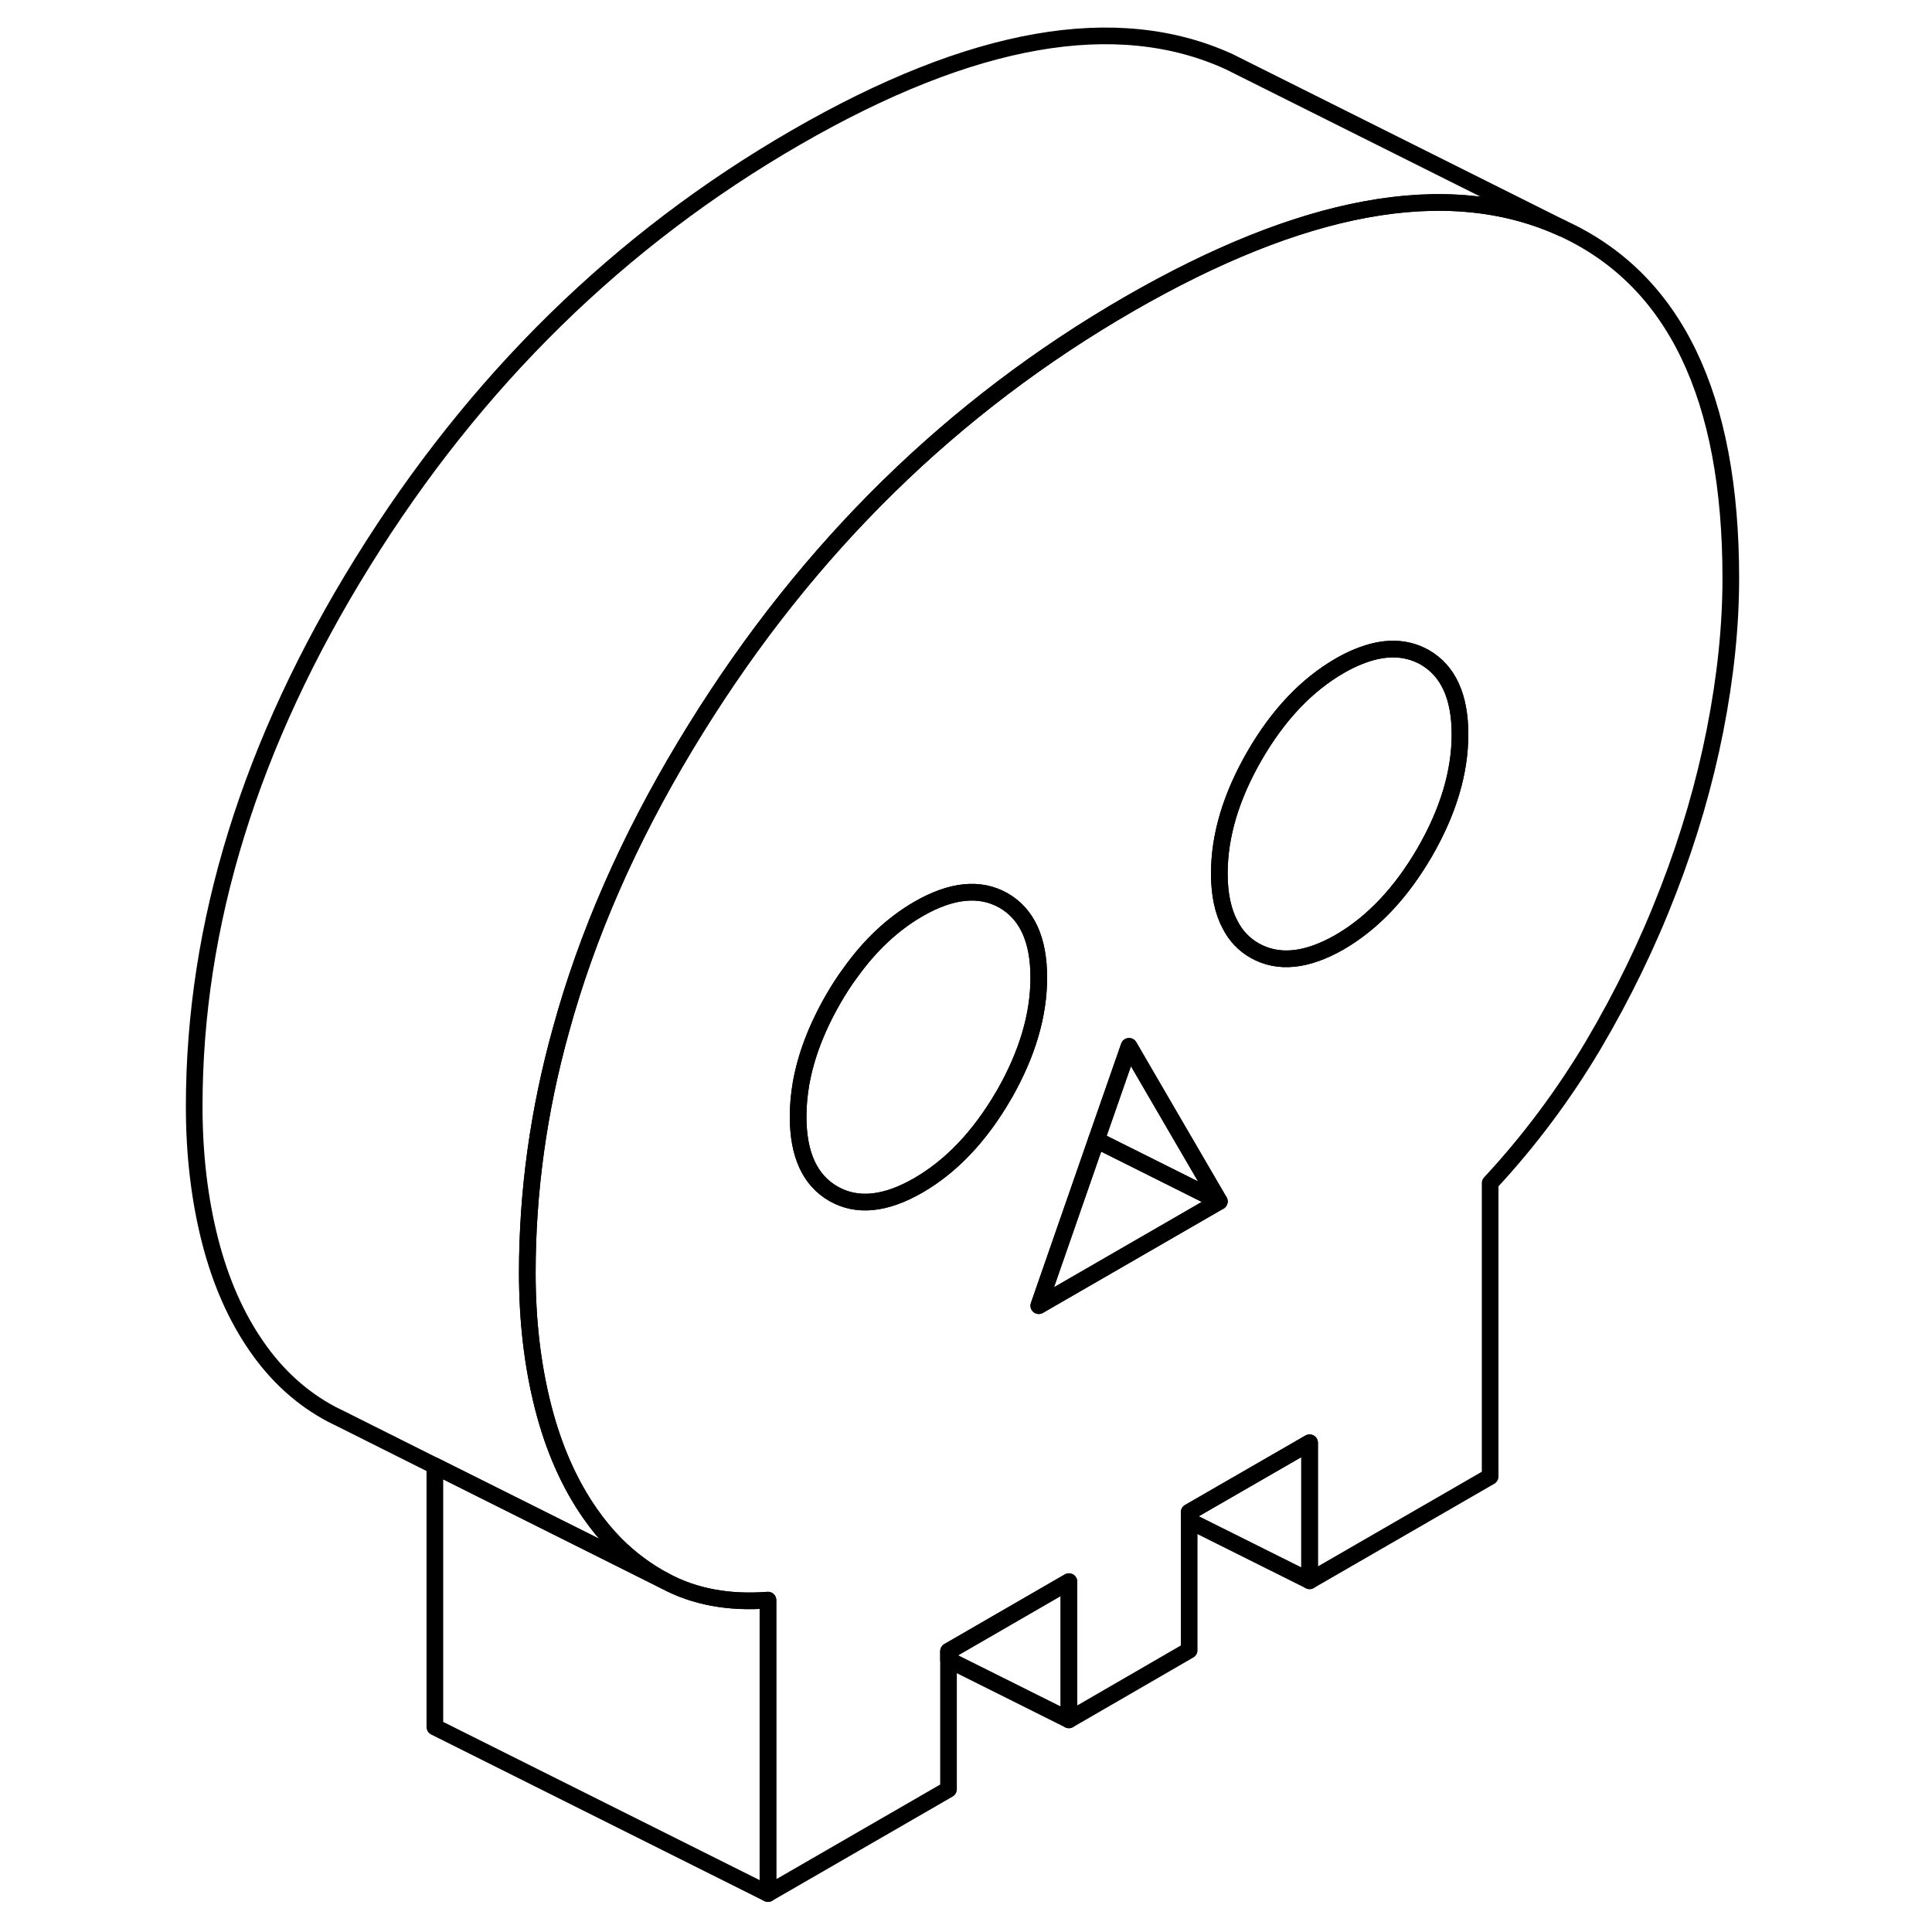 <svg width="24" height="24" viewBox="0 0 97 116" fill="none" xmlns="http://www.w3.org/2000/svg" stroke-width="1px" stroke-linecap="round" stroke-linejoin="round">
    <path d="M52.87 58.694C52.87 60.944 52.18 63.274 50.81 65.684C50.79 65.714 50.77 65.754 50.75 65.784C49.33 68.224 47.63 70.014 45.65 71.164C43.66 72.314 41.96 72.484 40.54 71.674C39.13 70.864 38.42 69.324 38.42 67.044C38.42 66.394 38.48 65.744 38.59 65.084C38.88 63.424 39.53 61.714 40.54 59.964C40.86 59.414 41.19 58.894 41.55 58.414C42.74 56.744 44.11 55.464 45.65 54.574C47.63 53.434 49.33 53.264 50.75 54.064C52.16 54.874 52.87 56.414 52.87 58.694Z" stroke="currentColor" stroke-linejoin="round"/>
    <path d="M78.16 44.094C78.16 46.374 77.45 48.734 76.04 51.174C74.62 53.614 72.92 55.414 70.94 56.564C68.95 57.704 67.25 57.874 65.83 57.074C65.2 56.714 64.71 56.204 64.37 55.544C63.93 54.734 63.71 53.704 63.71 52.444C63.71 50.164 64.42 47.804 65.83 45.364C67.25 42.914 68.95 41.124 70.94 39.974C71.32 39.754 71.7 39.564 72.06 39.424C73.57 38.804 74.9 38.824 76.04 39.464C77.45 40.274 78.16 41.814 78.16 44.094Z" stroke="currentColor" stroke-linejoin="round"/>
    <path d="M36.61 96.074V113.694L16.61 103.694V88.014L27.45 93.434L30.43 94.924C32.2 95.874 34.26 96.254 36.61 96.074Z" stroke="currentColor" stroke-linejoin="round"/>
    <path d="M84.3 13.704C80.86 12.134 76.91 11.754 72.46 12.584C68.2 13.374 63.48 15.264 58.29 18.254C47.69 24.374 39.02 32.874 32.28 43.744C32.07 44.084 31.86 44.434 31.65 44.774C28.23 50.454 25.74 56.144 24.18 61.844C22.83 66.694 22.16 71.564 22.16 76.424C22.16 79.334 22.48 82.014 23.11 84.484C23.74 86.954 24.68 89.074 25.91 90.844C26.38 91.524 26.9 92.154 27.45 92.714C28.34 93.604 29.33 94.344 30.43 94.924L27.45 93.434L16.61 88.014L11 85.204L10.43 84.924C8.65 83.984 7.14 82.624 5.91 80.844C4.68 79.074 3.74 76.954 3.11 74.484C2.48 72.014 2.16 69.334 2.16 66.424C2.16 55.514 5.53 44.614 12.28 33.744C19.02 22.874 27.69 14.374 38.29 8.254C48.89 2.134 57.56 0.624 64.3 3.704L65.12 4.114L84.3 13.704Z" stroke="currentColor" stroke-linejoin="round"/>
    <path d="M84.3 13.704C80.86 12.134 76.91 11.754 72.46 12.584C68.2 13.374 63.48 15.264 58.29 18.254C47.69 24.374 39.02 32.874 32.28 43.744C32.07 44.084 31.86 44.434 31.65 44.774C28.23 50.454 25.74 56.144 24.18 61.844C22.83 66.694 22.16 71.564 22.16 76.424C22.16 79.334 22.48 82.014 23.11 84.484C23.74 86.954 24.68 89.074 25.91 90.844C26.38 91.524 26.9 92.154 27.45 92.714C28.34 93.604 29.33 94.344 30.43 94.924C32.2 95.874 34.26 96.254 36.61 96.074V113.694L47.45 107.434V99.144L54.68 94.964V103.264L61.9 99.084V90.794L69.13 86.624V94.914L79.97 88.654V71.034C82.32 68.504 84.38 65.744 86.16 62.754C87.93 59.754 89.44 56.654 90.67 53.454C91.91 50.254 92.84 47.054 93.47 43.864C94.1 40.664 94.42 37.614 94.42 34.714C94.42 23.794 91.05 16.794 84.3 13.704ZM50.75 65.784C49.33 68.224 47.63 70.014 45.65 71.164C43.66 72.314 41.96 72.484 40.54 71.674C39.13 70.864 38.42 69.324 38.42 67.044C38.42 66.394 38.48 65.744 38.59 65.084C38.88 63.424 39.53 61.714 40.54 59.964C40.86 59.414 41.19 58.894 41.55 58.414C42.74 56.744 44.11 55.464 45.65 54.574C47.63 53.434 49.33 53.264 50.75 54.064C52.16 54.874 52.87 56.414 52.87 58.694C52.87 60.974 52.18 63.274 50.81 65.684C50.79 65.714 50.77 65.754 50.75 65.784ZM59.97 74.294L52.87 78.394L56.33 68.444L58.29 62.824L59.97 65.714L63.71 72.134L59.97 74.294ZM76.04 51.174C74.62 53.614 72.92 55.414 70.94 56.564C68.95 57.704 67.25 57.874 65.83 57.074C65.2 56.714 64.71 56.204 64.37 55.544C63.93 54.734 63.71 53.704 63.71 52.444C63.71 50.164 64.42 47.804 65.83 45.364C67.25 42.914 68.95 41.124 70.94 39.974C71.32 39.754 71.7 39.564 72.06 39.424C73.57 38.804 74.9 38.824 76.04 39.464C77.45 40.274 78.16 41.814 78.16 44.094C78.16 46.374 77.45 48.734 76.04 51.174Z" stroke="currentColor" stroke-linejoin="round"/>
    <path d="M54.68 94.964V103.264L47.45 99.654V99.144L54.68 94.964Z" stroke="currentColor" stroke-linejoin="round"/>
    <path d="M63.71 72.134L59.97 74.294L52.87 78.394L56.33 68.444L63.71 72.134Z" stroke="currentColor" stroke-linejoin="round"/>
    <path d="M63.71 72.134L56.33 68.444L58.29 62.824L59.97 65.714L63.71 72.134Z" stroke="currentColor" stroke-linejoin="round"/>
    <path d="M69.13 86.624V94.914L61.9 91.304V90.794L69.13 86.624Z" stroke="currentColor" stroke-linejoin="round"/>
</svg>